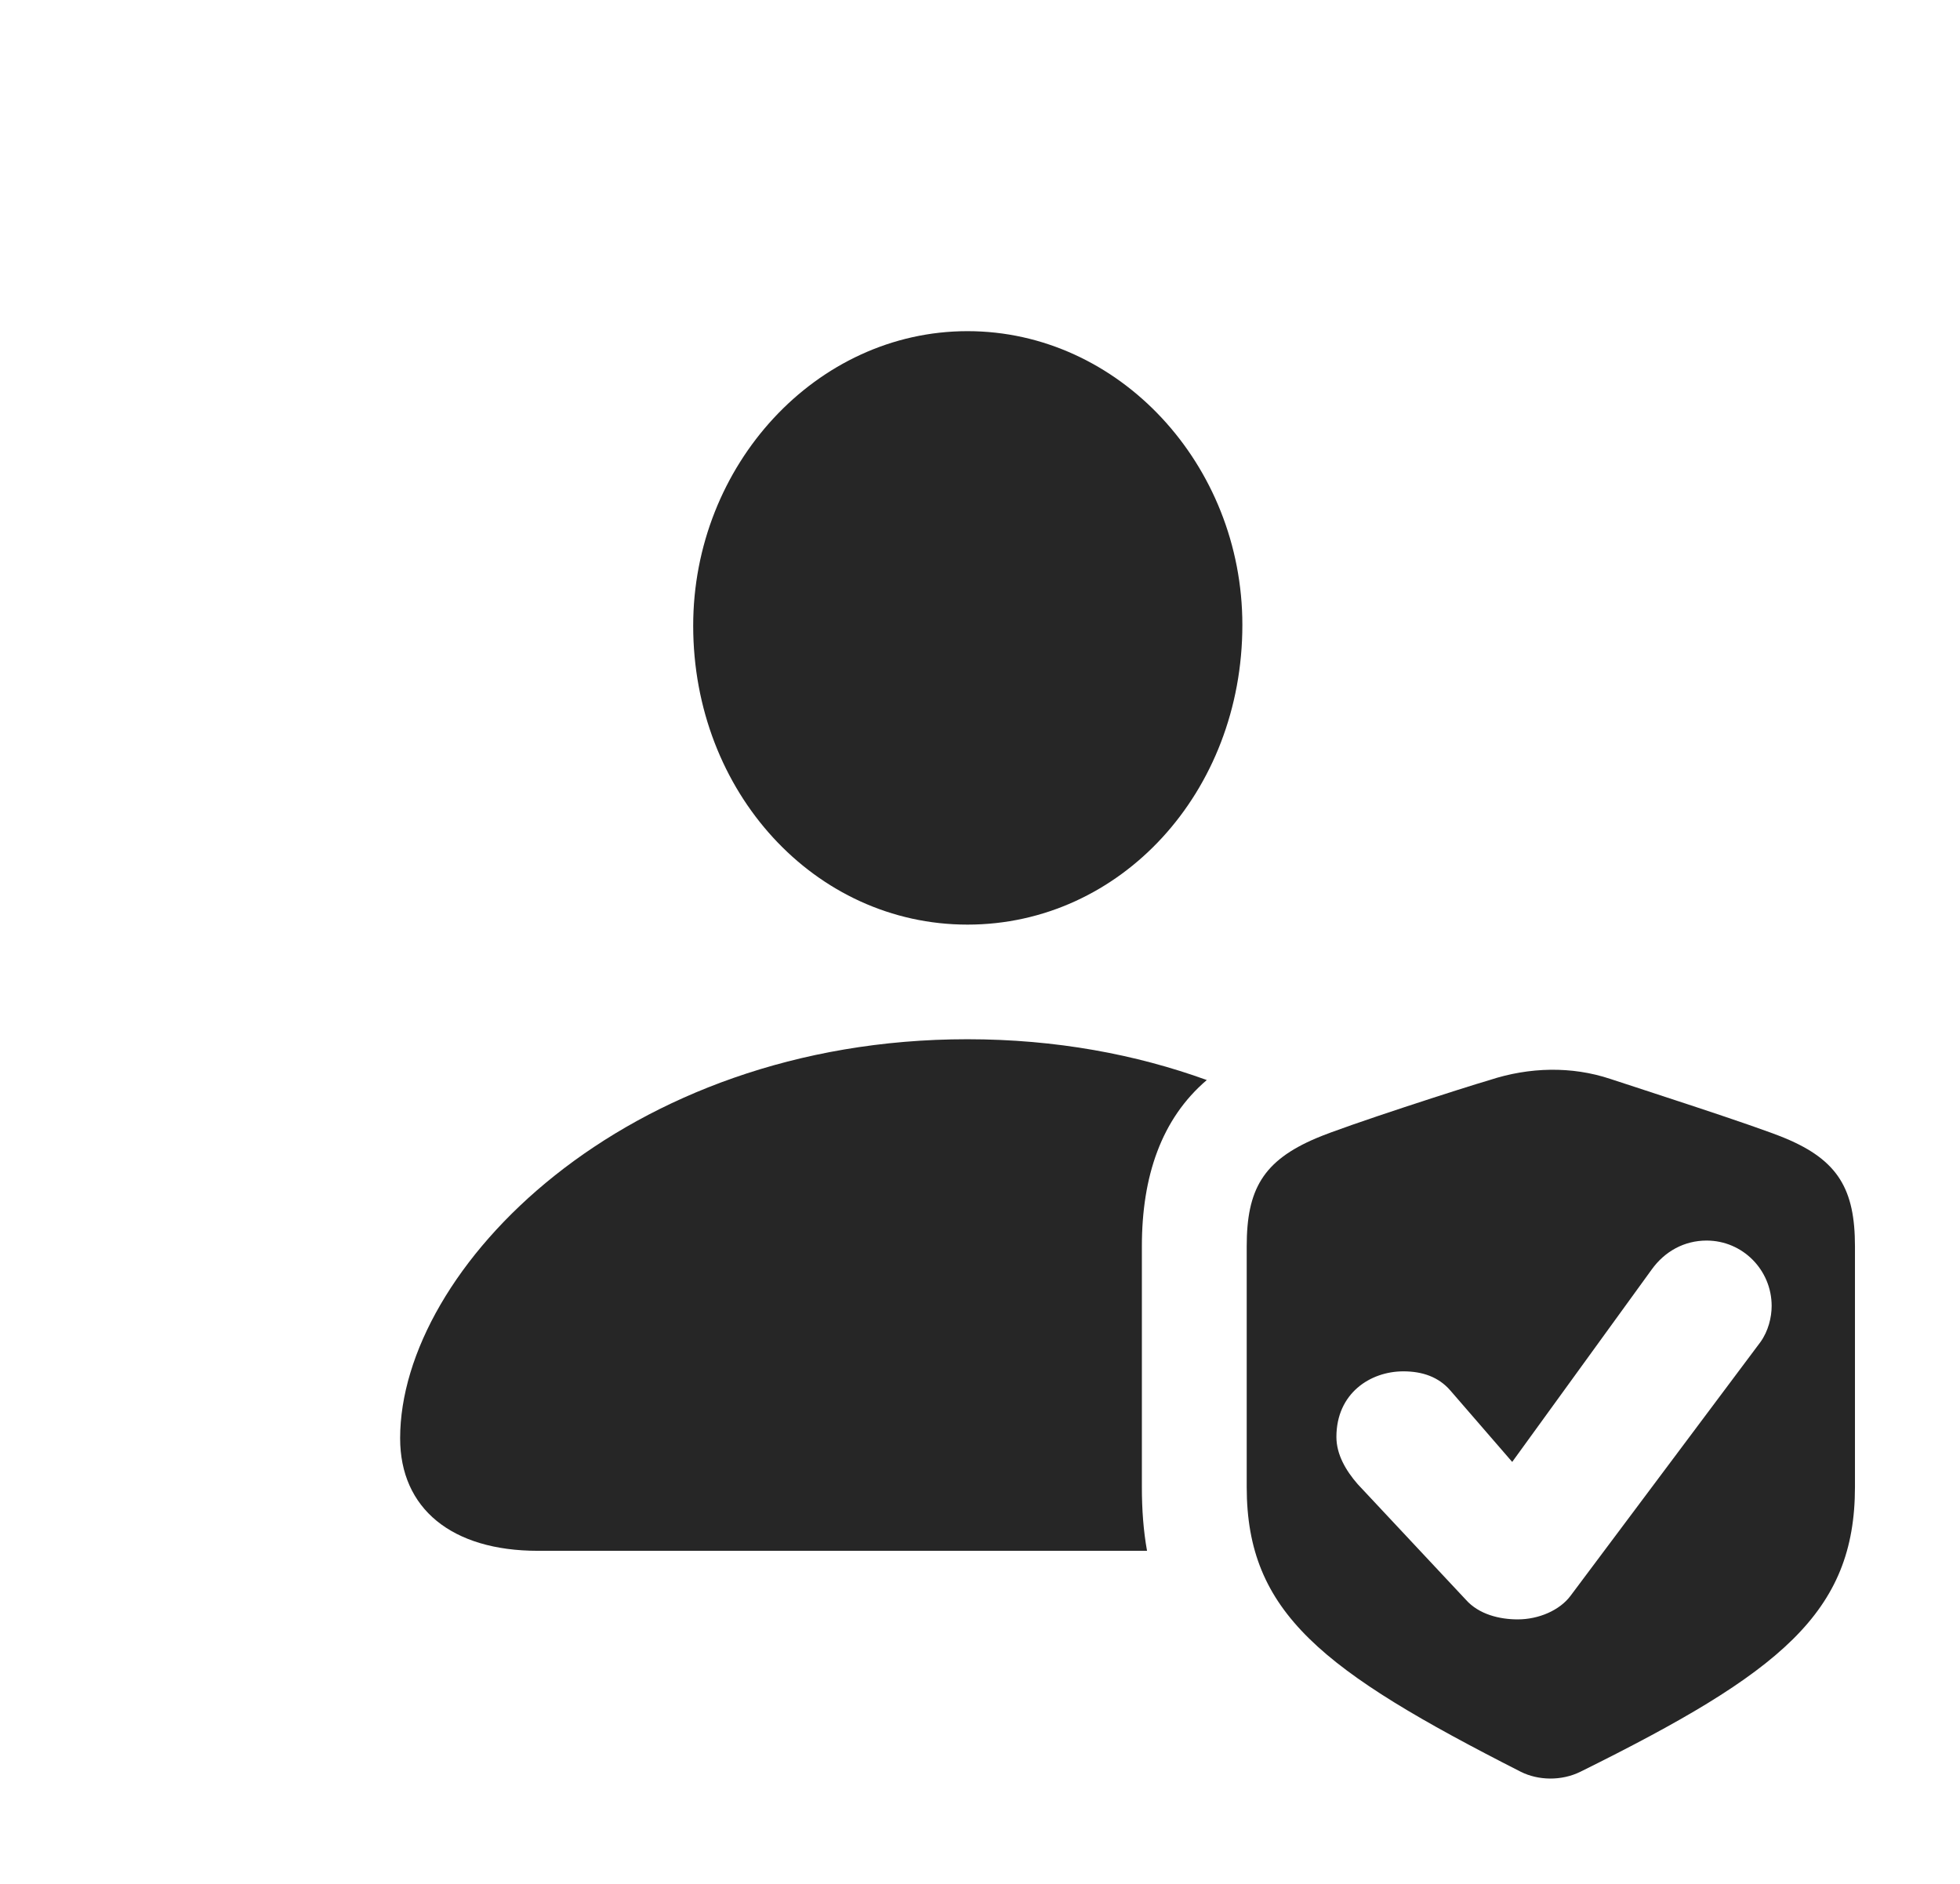 <?xml version="1.0" encoding="UTF-8"?>
<!--Generator: Apple Native CoreSVG 326-->
<!DOCTYPE svg PUBLIC "-//W3C//DTD SVG 1.1//EN" "http://www.w3.org/Graphics/SVG/1.1/DTD/svg11.dtd">
<svg version="1.1" xmlns="http://www.w3.org/2000/svg" xmlns:xlink="http://www.w3.org/1999/xlink"
       viewBox="0 0 28.866 27.741">
       <g>
              <rect height="27.741" opacity="0" width="28.866" x="0" y="0" />
              <path d="M17.773 15.906C17.103 16.478 16.817 17.326 16.817 18.354L16.817 21.9C16.817 22.233 16.84 22.545 16.893 22.839L7.921 22.839C6.652 22.839 5.893 22.216 5.893 21.182C5.893 18.692 9.189 15.305 14.247 15.305C15.55 15.305 16.734 15.529 17.773 15.906ZM18.297 9.203C18.297 11.667 16.503 13.617 14.249 13.617C12.001 13.617 10.209 11.667 10.209 9.215C10.209 6.853 12.018 4.877 14.249 4.877C16.481 4.877 18.297 6.843 18.297 9.203Z"
                     fill="currentColor" fill-opacity="0.85" />
              <path d="M23.715 15.889C24.1 16.017 25.855 16.58 26.289 16.762C27.074 17.088 27.319 17.519 27.319 18.354L27.319 21.899C27.319 23.752 26.223 24.634 23.275 26.093C22.995 26.231 22.654 26.222 22.397 26.093C19.472 24.605 18.361 23.752 18.361 21.899L18.361 18.354C18.361 17.519 18.601 17.095 19.386 16.762C19.811 16.58 21.565 16.014 21.939 15.906C22.524 15.714 23.147 15.7 23.715 15.889ZM24.325 18.697L22.271 21.53L21.36 20.478C21.188 20.279 20.95 20.196 20.668 20.196C20.179 20.196 19.682 20.521 19.682 21.162C19.682 21.42 19.82 21.656 19.995 21.857L21.588 23.559C21.782 23.778 22.089 23.849 22.352 23.849C22.664 23.849 22.971 23.714 23.129 23.503L25.926 19.766C26.043 19.604 26.092 19.4 26.092 19.233C26.092 18.703 25.665 18.27 25.134 18.27C24.805 18.27 24.517 18.429 24.325 18.697Z"
                     fill="currentColor" fill-opacity="0.85" />
       </g>
</svg>